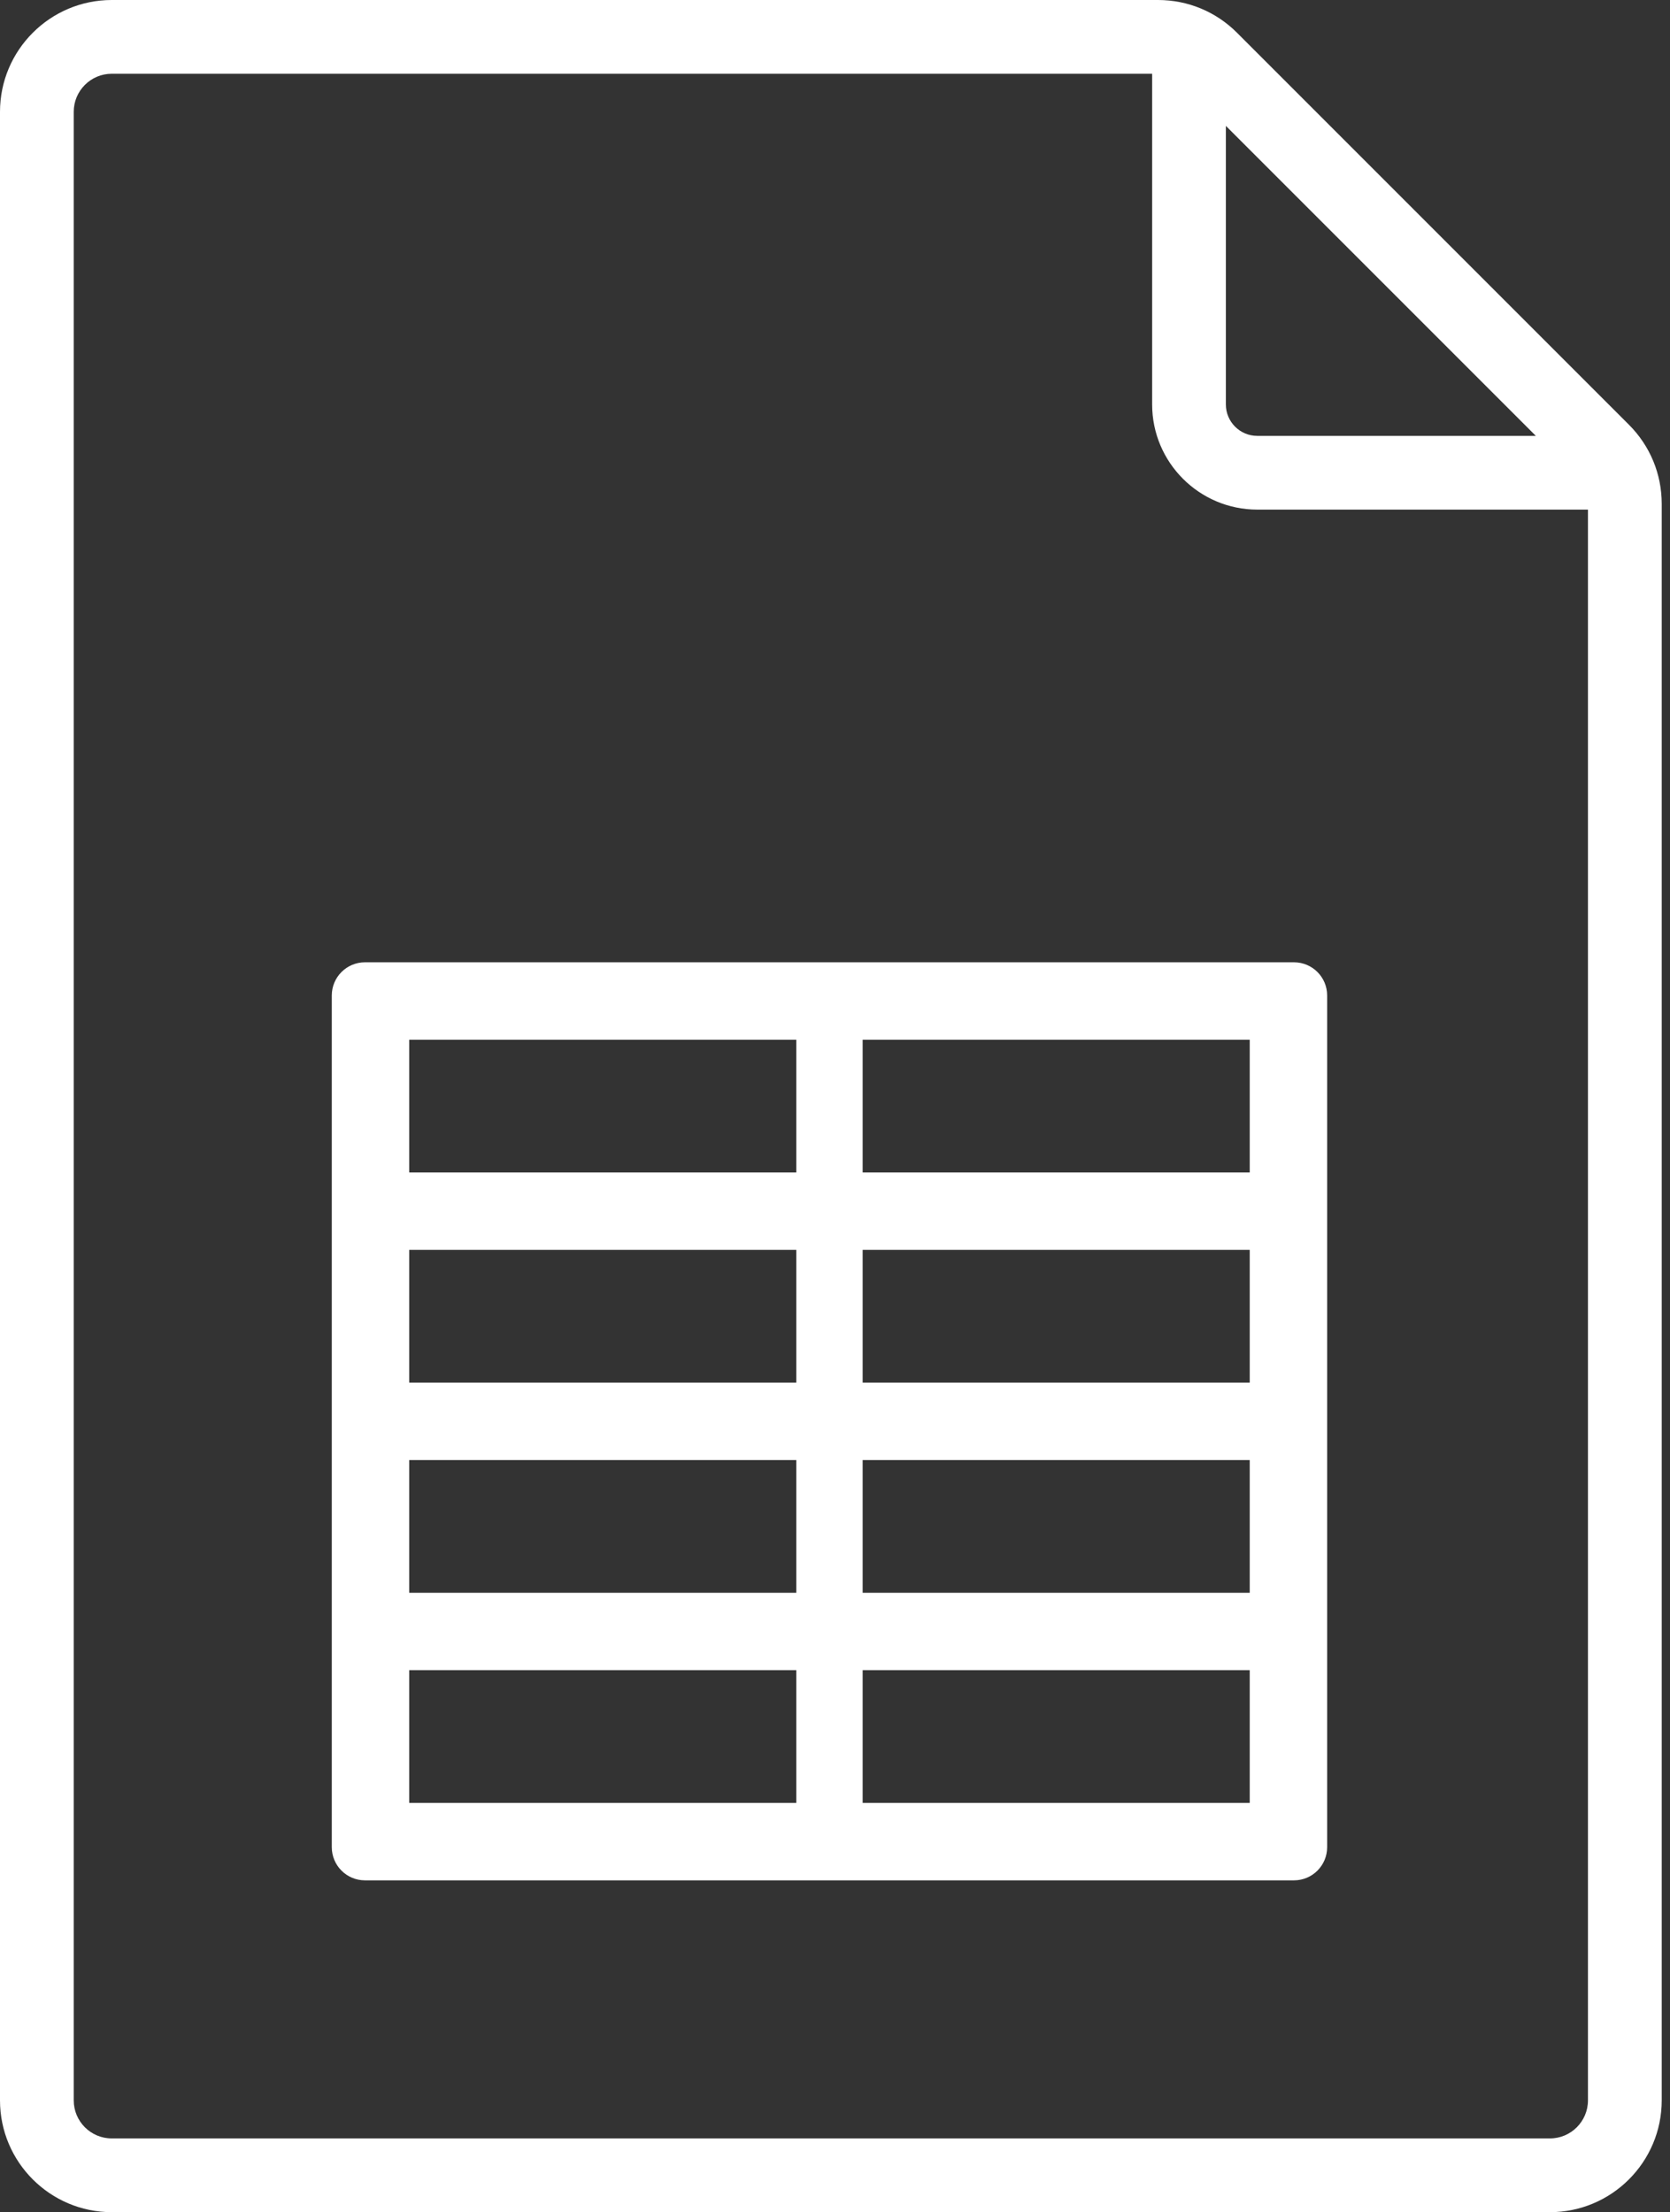 <svg xmlns="http://www.w3.org/2000/svg" width="151" height="200" fill="none" viewBox="0 0 151 200"><rect x="0" y="0" width="151" height="200" fill="#333333" stroke="none"/><path fill="#fff" d="M147.289 38.4L111.849 2.96C109.94 1.051 107.402 0 104.702 0H10.107C4.533 0 0 4.533 0 10.107V189.893C0 195.467 4.533 200 10.107 200H140.144C145.718 200 150.251 195.467 150.251 189.893V45.547C150.249 42.847 149.198 40.311 147.289 38.4ZM110.842 11.38L138.869 39.407H113.68C112.116 39.407 110.842 38.133 110.842 36.569V11.38ZM140.142 193.333H10.107C8.209 193.333 6.667 191.791 6.667 189.893V10.107C6.667 8.209 8.209 6.667 10.107 6.667H104.176V36.569C104.176 41.809 108.44 46.073 113.68 46.073H143.582V189.893C143.582 191.791 142.04 193.333 140.142 193.333Z"/><path fill="#fff" fill-rule="evenodd" d="M30 90C30 88.343 31.343 87 33 87H117C118.657 87 120 88.343 120 90V167C120 168.657 118.657 170 117 170H33C31.343 170 30 168.657 30 167V90ZM78 94H113V106H78V94ZM72 94H37V106H72V94ZM78 113H113V125H78V113ZM72 113H37V125H72V113ZM78 132H113V144H78V132ZM72 132H37V144H72V132ZM78 151H113V163H78V151ZM72 151H37V163H72V151Z" clip-rule="evenodd"/></svg>
